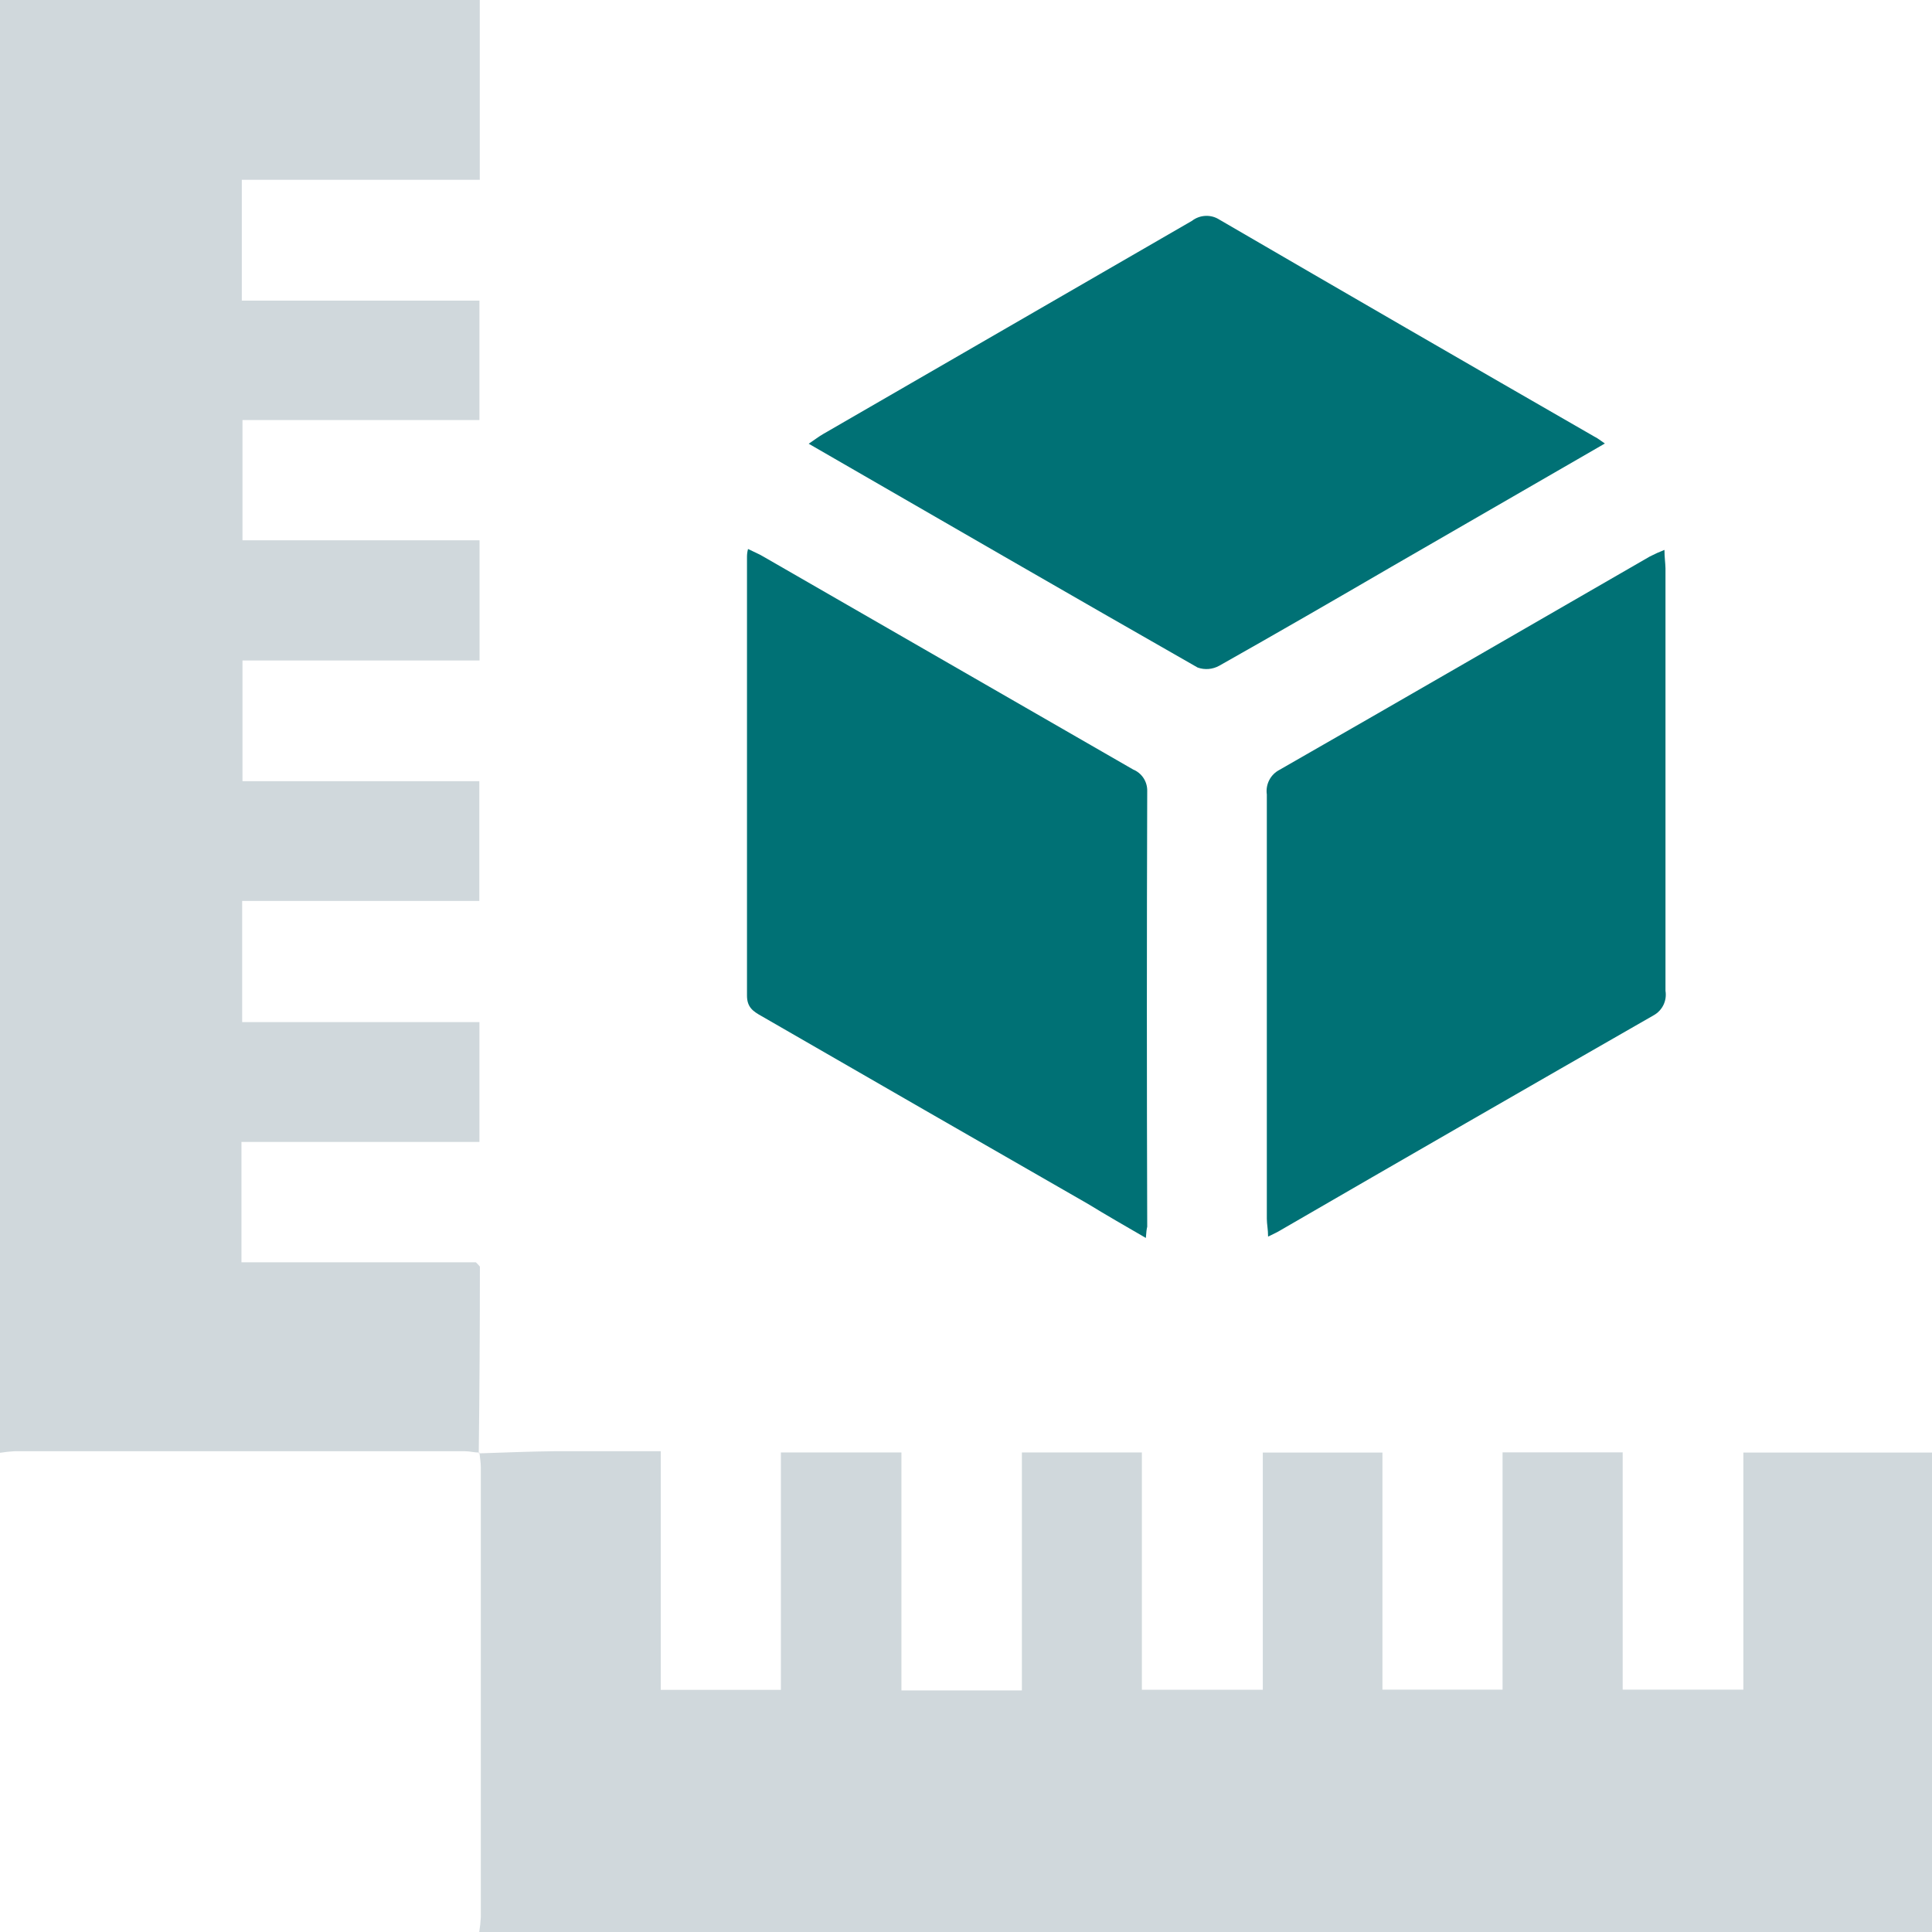<svg width="100" height="100" viewBox="0 0 100 100" fill="none" xmlns="http://www.w3.org/2000/svg">
<g clip-path="url(#clip0_574_4499)">
<path d="M0 0H24.833V9.308H12.516V15.56H24.815V21.742H12.551V27.965H24.821V34.188H12.551V40.434H24.809V46.633H12.534V52.903H24.815V59.108H12.498V65.337H24.633C24.762 65.478 24.839 65.531 24.839 65.578C24.839 68.792 24.819 72.008 24.78 75.226L24.815 75.185C24.557 75.185 24.305 75.114 24.047 75.114H0.768C0.511 75.127 0.254 75.155 0 75.197L0 0Z" fill="#D0D8DC"/>
<path d="M24.781 75.226C26.113 75.185 27.438 75.126 28.77 75.114C30.529 75.114 32.33 75.114 34.201 75.114V87.466H40.418V75.179H46.658V87.496H52.893V75.179H59.104V87.46H65.362V75.185H71.555V87.455H77.772V75.173H83.99V87.455H90.236V75.185H100.001V100H24.805C24.847 99.746 24.874 99.489 24.887 99.232C24.887 91.474 24.887 83.715 24.887 75.953C24.887 75.695 24.84 75.443 24.816 75.185L24.781 75.226Z" fill="#D0D8DC"/>
<path d="M59.309 64.076C58.218 63.443 57.274 62.903 56.318 62.317C50.695 59.091 45.065 55.851 39.427 52.598C38.987 52.352 38.658 52.141 38.664 51.513C38.664 43.965 38.664 36.416 38.664 28.868C38.664 28.745 38.664 28.628 38.717 28.416C39.028 28.569 39.303 28.68 39.532 28.821C45.91 32.493 52.283 36.162 58.652 39.83C58.872 39.92 59.059 40.075 59.189 40.274C59.319 40.473 59.386 40.707 59.38 40.944C59.356 48.459 59.356 55.977 59.38 63.496C59.35 63.619 59.333 63.748 59.309 64.076Z" fill="#007175"/>
<path d="M83.068 22.956L71.988 29.355C69.056 31.062 66.082 32.78 63.109 34.458C62.94 34.552 62.752 34.61 62.559 34.626C62.365 34.642 62.171 34.617 61.988 34.551C55.296 30.733 48.628 26.874 41.859 22.968C42.158 22.768 42.376 22.598 42.61 22.463C48.972 18.788 55.334 15.11 61.695 11.431C61.896 11.275 62.14 11.185 62.395 11.174C62.649 11.162 62.9 11.229 63.114 11.367C69.578 15.128 76.051 18.874 82.534 22.604C82.698 22.68 82.804 22.78 83.068 22.956Z" fill="#007175"/>
<path d="M86.152 28.463C86.152 28.845 86.199 29.132 86.205 29.413C86.205 36.706 86.205 43.996 86.205 51.285C86.246 51.535 86.209 51.792 86.098 52.02C85.986 52.248 85.806 52.436 85.583 52.557C79.092 56.276 72.613 60.008 66.146 63.754C66.011 63.83 65.871 63.889 65.636 64.006C65.636 63.636 65.571 63.361 65.571 63.085C65.571 55.758 65.571 48.436 65.571 41.12C65.535 40.868 65.577 40.611 65.693 40.384C65.808 40.157 65.991 39.972 66.216 39.853C72.621 36.188 79.002 32.487 85.395 28.804C85.641 28.677 85.894 28.563 86.152 28.463Z" fill="#007175"/>
</g>
<defs>
<clipPath id="clip0_574_4499">
<rect width="100" height="100" fill="white"/>
</clipPath>
</defs>
</svg>
